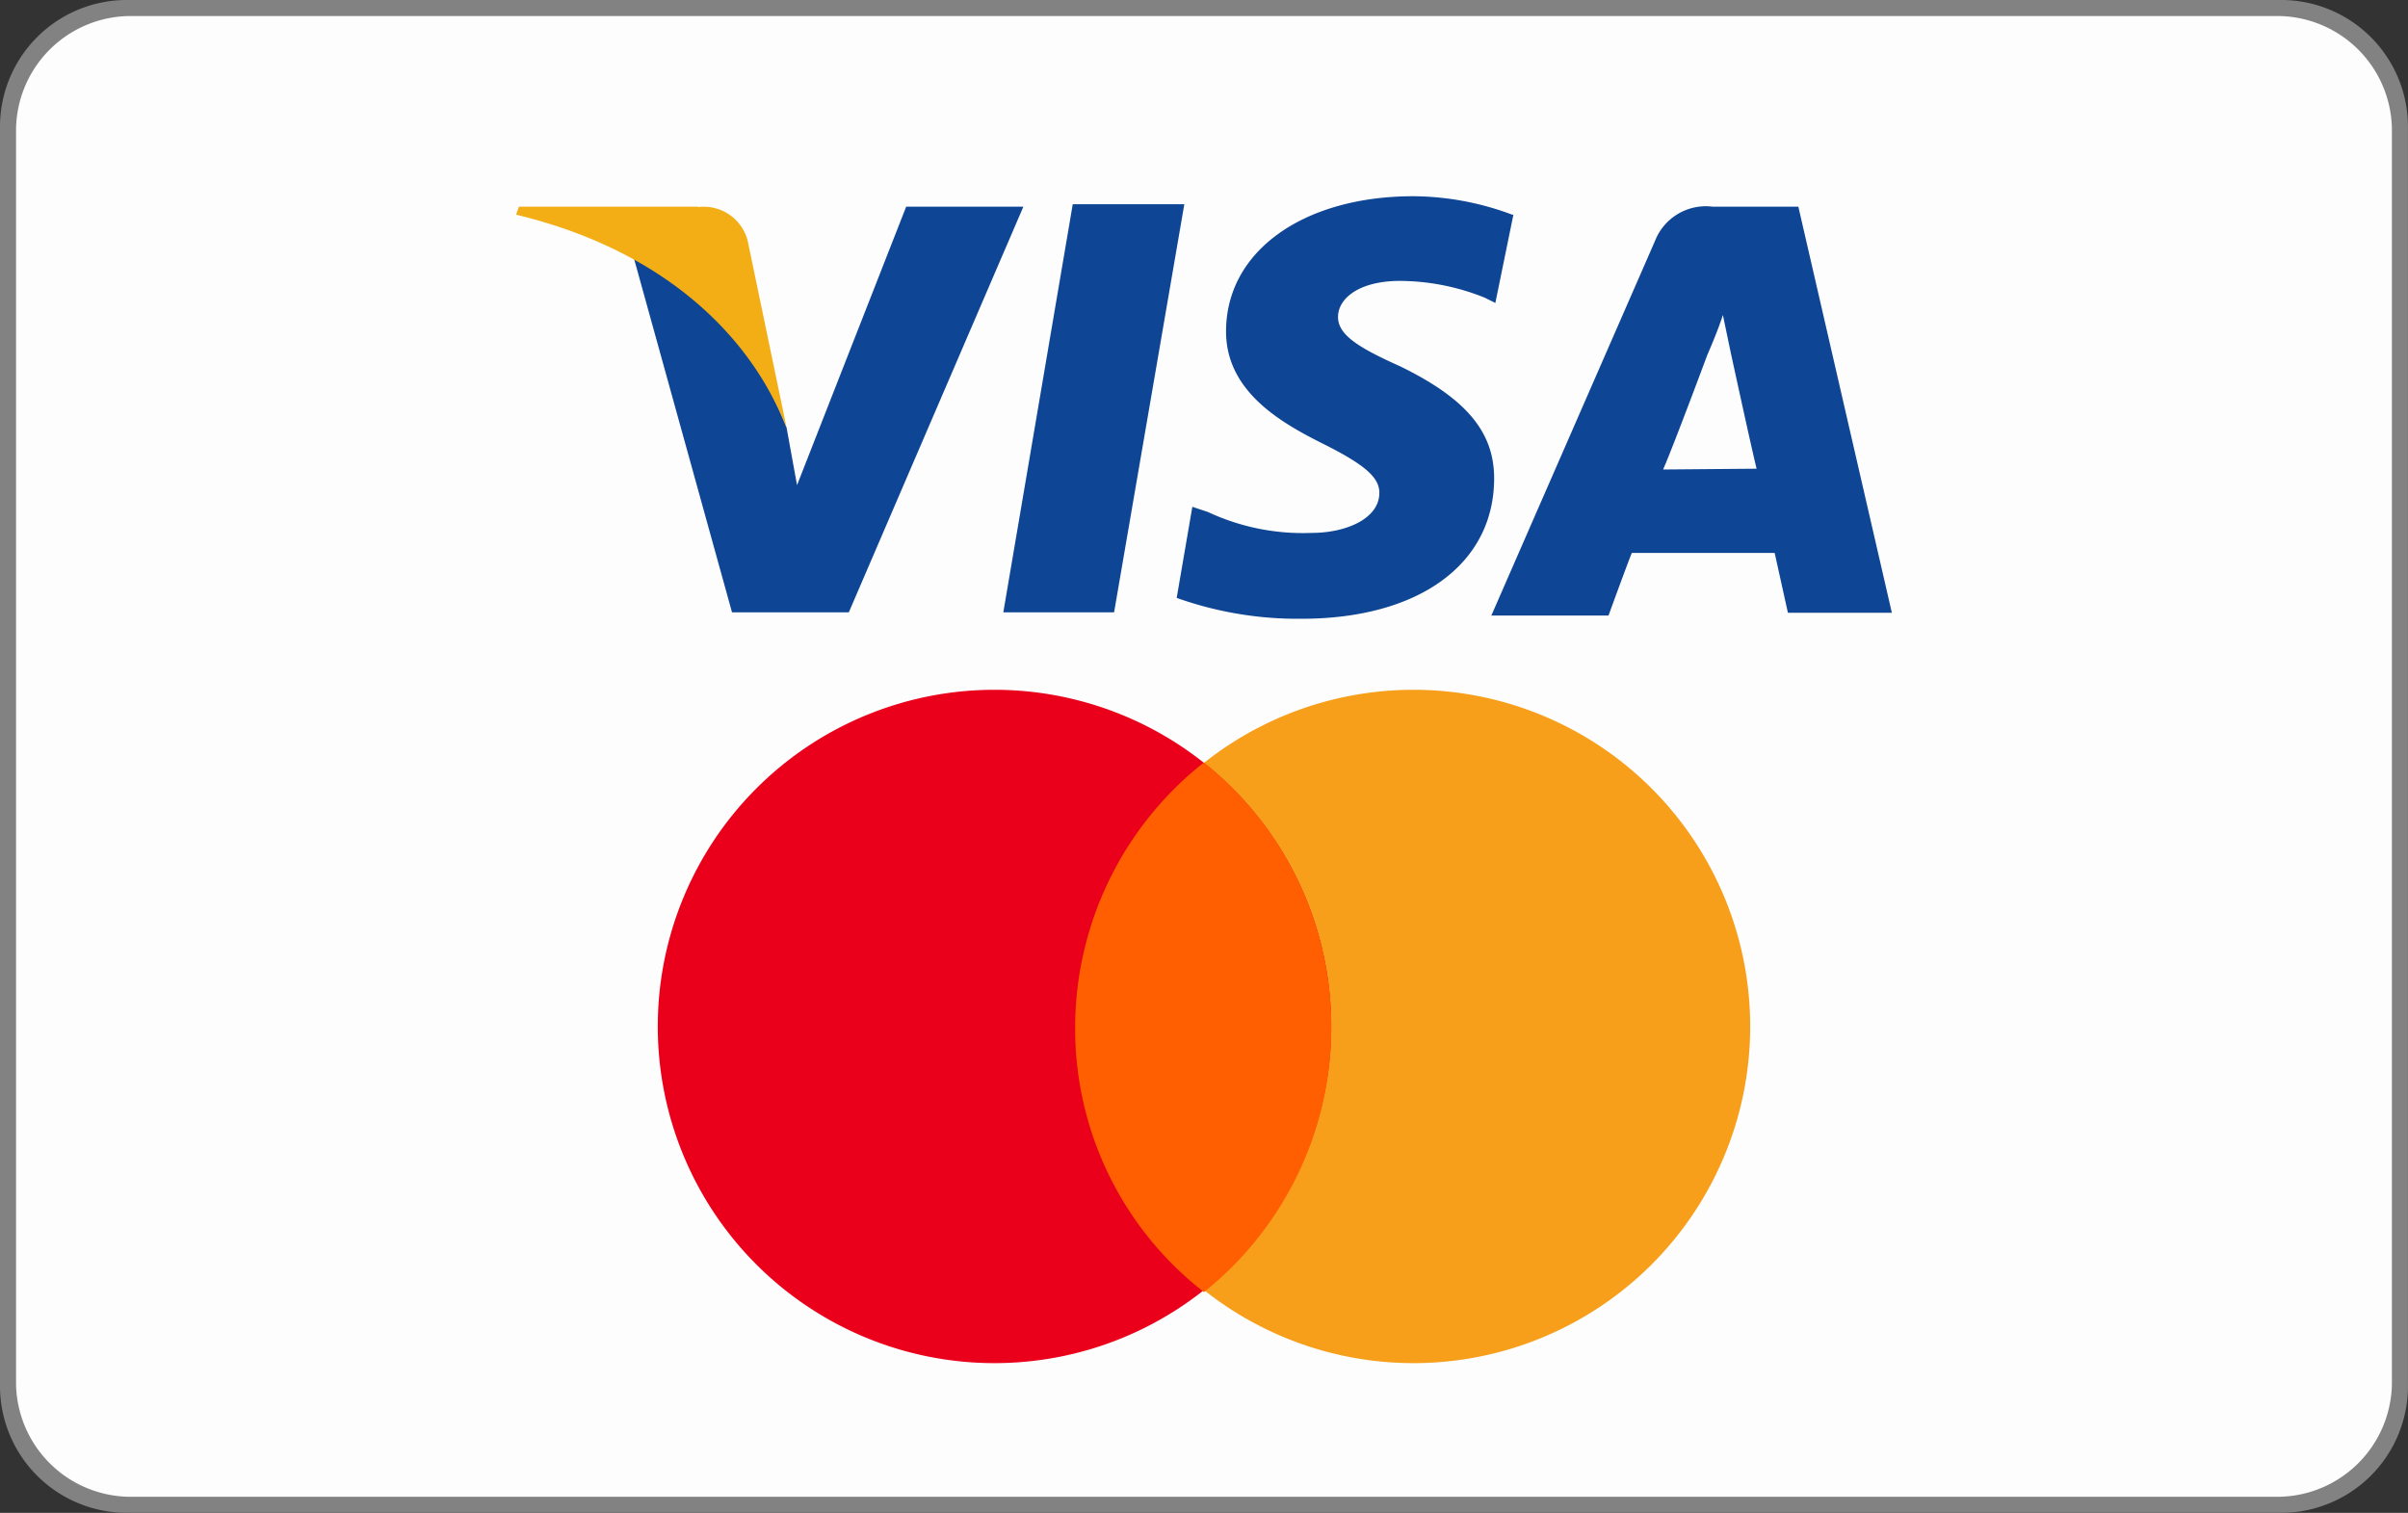 <svg xmlns="http://www.w3.org/2000/svg" width="60.001" height="37.701" viewBox="0 0 60.001 37.701"><rect x="0" y="0" width="60.001" height="37.701" fill="#333333" stroke="none"/><defs><style>.a{fill:#fdfdfd;}.b{fill:#818281;}.c{fill:#0e4595;}.d{fill:#f2ae14;}.e{fill:#f79f1a;}.f{fill:#ea001b;}.g{fill:#ff5f01;}</style></defs><g transform="translate(0 0)"><path class="a" d="M3.2,37.5a3,3,0,0,1-3-3V3.2a3,3,0,0,1,3-3H56.8a3,3,0,0,1,3,3V34.5a3,3,0,0,1-3,3Z"/><path class="b" d="M56.8.4a2.86,2.86,0,0,1,2.8,2.8V34.5a2.86,2.86,0,0,1-2.8,2.8H3.2A2.86,2.86,0,0,1,.4,34.5V3.2A2.86,2.86,0,0,1,3.2.4H56.8m0-.4H3.2A3.16,3.16,0,0,0,0,3.2V34.5a3.16,3.16,0,0,0,3.2,3.2H56.8A3.16,3.16,0,0,0,60,34.5V3.2A3.16,3.16,0,0,0,56.8,0Z"/><path class="c" d="M25,15.26,26.73,5.09h2.78L27.76,15.26Z"/><path class="c" d="M37.68,5.35a7.11,7.11,0,0,0-2.46-.46c-2.73,0-4.67,1.36-4.67,3.37,0,1.49,1.36,2.27,2.4,2.79s1.42.84,1.42,1.23c0,.65-.84,1-1.68,1a5.59,5.59,0,0,1-2.59-.52l-.39-.13-.39,2.27a9,9,0,0,0,3.11.52c2.92,0,4.8-1.36,4.8-3.5,0-1.17-.72-2-2.34-2.79-1-.45-1.55-.77-1.55-1.23s.52-.9,1.55-.9A5.73,5.73,0,0,1,37,7.42l.26.13.45-2.2"/><path class="c" d="M44.81,5.15H42.67A1.36,1.36,0,0,0,41.24,6l-4.08,9.34h2.92s.45-1.24.58-1.56h3.56l.33,1.49h2.59ZM41.44,11.7c.26-.59,1.1-2.85,1.1-2.85s.26-.59.39-1l.19.91s.52,2.4.65,2.92Z"/><path class="c" d="M22.58,5.15l-2.72,6.94-.26-1.43a8.14,8.14,0,0,0-3.82-4.28l2.46,8.88h2.91L25.5,5.15H22.58"/><path class="d" d="M17.4,5.15H12.93l-.07.2c3.5.84,5.77,2.85,6.74,5.31L18.63,6a1.13,1.13,0,0,0-1.23-.84"/><path class="e" d="M43.61,25.65a8.39,8.39,0,1,1-8.39-8.46,8.39,8.39,0,0,1,8.39,8.46Z"/><path class="f" d="M33.17,25.65a8.39,8.39,0,1,1-8.39-8.46A8.39,8.39,0,0,1,33.17,25.65Z"/><path class="g" d="M30,19a8.42,8.42,0,0,0-3.21,6.62A8.31,8.31,0,0,0,30,32.2,8.45,8.45,0,0,0,30,19Z"/></g></svg>